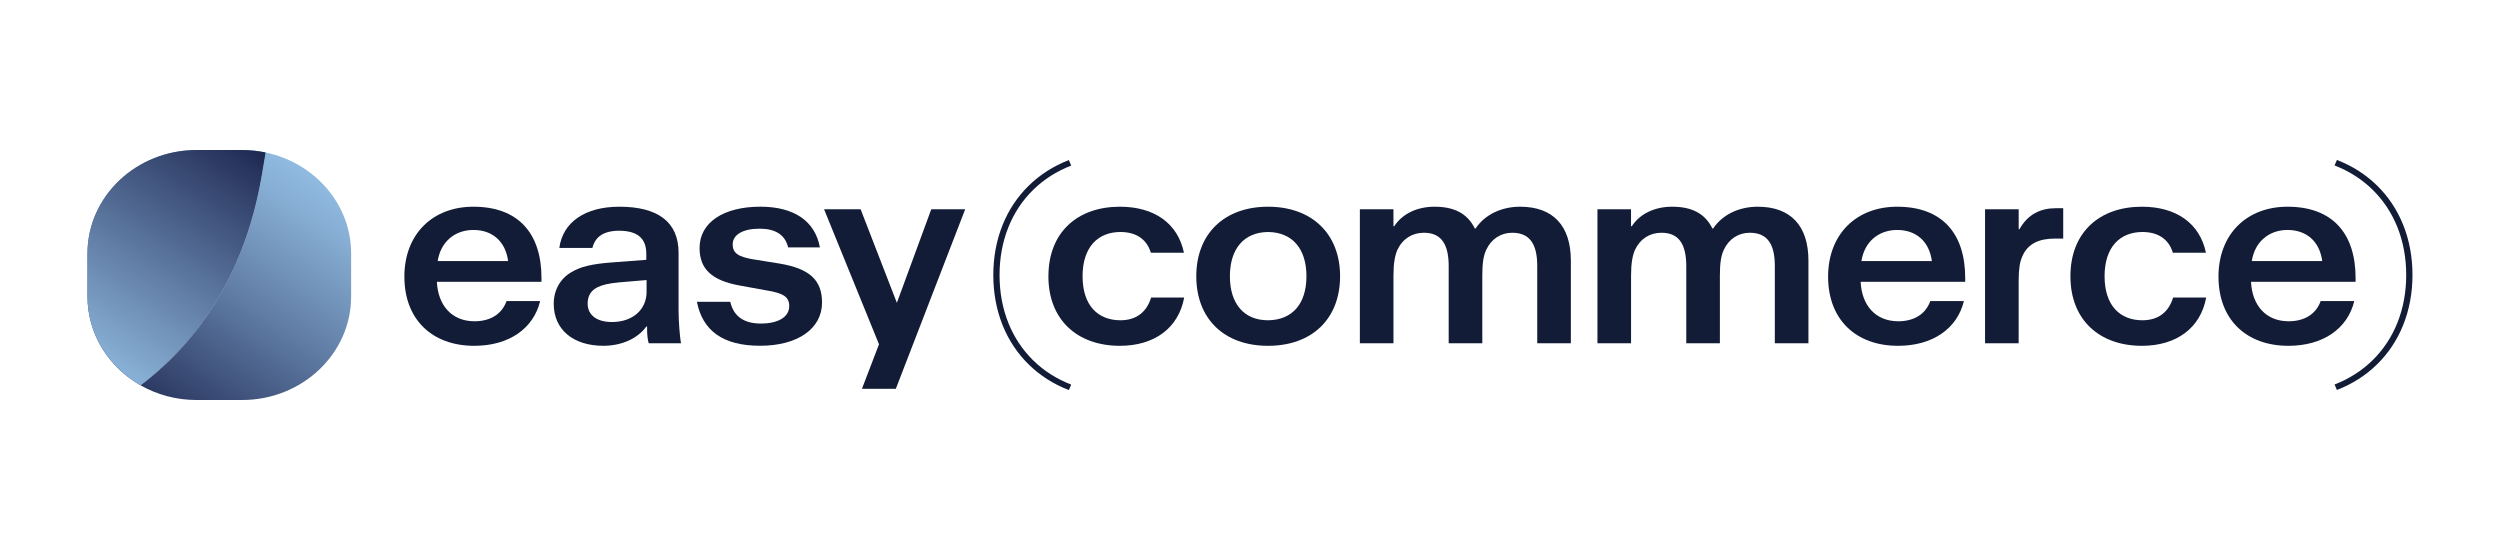 <svg width="200" height="44" viewBox="0 0 200 44" fill="none" xmlns="http://www.w3.org/2000/svg">
<g clip-path="url(#clip0_44_996)">
<g clip-path="url(#clip1_44_996)">
<g clip-path="url(#clip2_44_996)">
<path d="M21.25 12.197C21.156 12.754 21.037 13.454 20.959 13.924C19.689 21.472 16.212 27.054 11.24 30.823C12.552 31.57 14.088 32.001 15.729 32.001H19.359C24.182 32.001 28.09 28.294 28.09 23.723V20.281C28.09 16.323 25.162 13.018 21.248 12.199L21.25 12.197Z" fill="url(#paint0_linear_44_996)"/>
<path d="M20.959 13.924C21.039 13.456 21.156 12.754 21.25 12.197C20.64 12.069 20.01 12.001 19.359 12.001H15.729C10.908 12.001 6.998 15.709 6.998 20.279V23.721C6.998 26.736 8.698 29.374 11.24 30.822C16.212 27.052 19.689 21.468 20.959 13.922V13.924Z" fill="url(#paint1_linear_44_996)"/>
<path d="M20.959 13.924C21.039 13.456 21.156 12.754 21.25 12.197C20.64 12.069 20.01 12.001 19.359 12.001H15.729C10.908 12.001 6.998 15.709 6.998 20.279V23.721C6.998 26.736 8.698 29.374 11.24 30.822C16.212 27.052 19.689 21.468 20.959 13.922V13.924Z" fill="url(#paint2_linear_44_996)"/>
</g>
<g clip-path="url(#clip3_44_996)">
<path d="M32.349 22.142C32.349 18.723 34.61 16.537 37.875 16.537C41.44 16.537 43.318 18.642 43.318 22.243V22.545H34.951C35.037 24.408 36.126 25.702 37.961 25.702C39.242 25.702 40.159 25.116 40.523 24.084H43.212C42.678 26.29 40.715 27.665 37.941 27.665C34.569 27.665 32.351 25.56 32.351 22.142H32.349ZM40.65 20.887C40.437 19.288 39.369 18.397 37.875 18.397C36.382 18.397 35.25 19.348 35.015 20.887H40.648H40.65Z" fill="#121C36"/>
<path d="M44.298 24.307C44.298 23.193 44.833 22.283 45.706 21.777C46.433 21.333 47.349 21.11 49.035 20.987L51.704 20.786V20.301C51.704 19.127 51.063 18.459 49.526 18.459C48.268 18.459 47.605 18.966 47.392 19.835H44.746C45.025 17.751 46.838 16.537 49.549 16.537C52.622 16.537 54.286 17.751 54.286 20.219V24.852C54.286 25.762 54.392 26.976 54.478 27.461H51.896C51.81 27.159 51.767 26.794 51.767 26.247V26.125H51.704C51.02 27.075 49.741 27.663 48.268 27.663C45.856 27.663 44.298 26.369 44.298 24.305V24.307ZM51.726 23.335V22.404L49.572 22.586C48.675 22.668 48.184 22.788 47.779 22.991C47.267 23.255 47.012 23.68 47.012 24.285C47.012 25.217 47.758 25.762 48.953 25.762C50.619 25.762 51.728 24.77 51.728 23.333L51.726 23.335Z" fill="#121C36"/>
<path d="M55.753 24.144H58.421C58.7 25.358 59.573 25.884 60.875 25.884C62.262 25.884 63.138 25.358 63.138 24.487C63.138 23.76 62.69 23.455 61.323 23.232L59.209 22.848C56.925 22.442 55.966 21.513 55.966 19.833C55.966 17.81 57.865 16.535 60.832 16.535C63.5 16.535 65.207 17.668 65.591 19.792H63.052C62.796 18.741 61.986 18.295 60.768 18.295C59.424 18.295 58.614 18.78 58.614 19.55C58.614 20.217 59.019 20.541 60.236 20.743L62.37 21.086C64.783 21.492 65.763 22.421 65.763 24.202C65.763 26.307 63.799 27.661 60.811 27.661C57.824 27.661 56.201 26.447 55.753 24.14V24.144Z" fill="#121C36"/>
<path d="M77.216 16.739L71.666 31.105H68.955L70.32 27.543L65.925 16.739H68.849L71.75 24.225L74.502 16.739H77.214H77.216Z" fill="#121C36"/>
<path d="M83.874 22.101C83.874 18.58 86.201 16.537 89.593 16.537C92.325 16.537 94.224 17.852 94.715 20.219H92.069C91.727 19.086 90.831 18.56 89.636 18.56C87.864 18.56 86.606 19.734 86.606 22.101C86.606 24.468 87.864 25.622 89.636 25.622C90.874 25.622 91.727 24.996 92.09 23.8H94.735C94.287 26.249 92.345 27.665 89.591 27.665C86.198 27.665 83.872 25.601 83.872 22.101H83.874Z" fill="#121C36"/>
<path d="M95.703 22.101C95.703 18.702 97.944 16.537 101.445 16.537C104.946 16.537 107.207 18.702 107.207 22.101C107.207 25.5 104.966 27.665 101.445 27.665C97.923 27.665 95.703 25.5 95.703 22.101ZM104.516 22.101C104.516 19.895 103.385 18.58 101.443 18.56C99.521 18.58 98.392 19.895 98.392 22.101C98.392 24.307 99.523 25.622 101.443 25.622C103.385 25.603 104.516 24.307 104.516 22.101Z" fill="#121C36"/>
<path d="M108.787 16.739H111.475V18.095H111.539C112.2 17.084 113.395 16.537 114.761 16.537C116.319 16.537 117.387 17.063 117.984 18.277H118.048C118.774 17.185 120.096 16.537 121.612 16.537C124.237 16.537 125.668 18.054 125.668 20.846V27.461H122.979V21.271C122.979 19.47 122.339 18.62 120.974 18.62C120.078 18.62 119.31 19.106 118.903 19.977C118.668 20.462 118.584 21.09 118.584 22.06V27.463H115.895V21.292C115.895 19.47 115.255 18.62 113.91 18.62C112.994 18.62 112.224 19.086 111.797 19.977C111.584 20.462 111.477 21.09 111.477 22.06V27.463H108.789V16.739H108.787Z" fill="#121C36"/>
<path d="M127.794 16.739H130.482V18.095H130.546C131.207 17.084 132.402 16.537 133.769 16.537C135.326 16.537 136.394 17.063 136.991 18.277H137.055C137.781 17.185 139.103 16.537 140.619 16.537C143.245 16.537 144.675 18.054 144.675 20.846V27.461H141.986V21.271C141.986 19.47 141.346 18.62 139.981 18.62C139.085 18.62 138.315 19.106 137.91 19.977C137.675 20.462 137.591 21.09 137.591 22.06V27.463H134.902V21.292C134.902 19.47 134.262 18.62 132.917 18.62C132.001 18.62 131.231 19.086 130.804 19.977C130.591 20.462 130.485 21.09 130.485 22.06V27.463H127.796V16.739H127.794Z" fill="#121C36"/>
<path d="M146.248 22.142C146.248 18.723 148.512 16.537 151.775 16.537C155.34 16.537 157.216 18.642 157.216 22.243V22.545H148.851C148.937 24.408 150.026 25.702 151.861 25.702C153.142 25.702 154.059 25.116 154.423 24.084H157.112C156.578 26.29 154.615 27.665 151.841 27.665C148.469 27.665 146.248 25.56 146.248 22.142ZM154.55 20.887C154.337 19.288 153.269 18.397 151.775 18.397C150.282 18.397 149.15 19.348 148.915 20.887H154.548H154.55Z" fill="#121C36"/>
<path d="M158.806 16.739H161.495V18.337H161.558C162.219 17.144 163.244 16.657 164.46 16.657H165.057V19.086H164.417C163.179 19.086 162.219 19.451 161.771 20.543C161.579 20.987 161.493 21.535 161.493 22.485V27.463H158.804V16.739H158.806Z" fill="#121C36"/>
<path d="M165.634 22.101C165.634 18.58 167.961 16.537 171.353 16.537C174.085 16.537 175.984 17.852 176.475 20.219H173.829C173.488 19.086 172.591 18.56 171.396 18.56C169.624 18.56 168.366 19.734 168.366 22.101C168.366 24.468 169.624 25.622 171.396 25.622C172.634 25.622 173.488 24.996 173.85 23.8H176.495C176.047 26.249 174.106 27.665 171.353 27.665C167.961 27.665 165.634 25.601 165.634 22.101Z" fill="#121C36"/>
<path d="M177.478 22.142C177.478 18.723 179.741 16.537 183.004 16.537C186.569 16.537 188.447 18.642 188.447 22.243V22.545H180.082C180.168 24.408 181.257 25.702 183.092 25.702C184.373 25.702 185.29 25.116 185.654 24.084H188.343C187.809 26.29 185.847 27.665 183.072 27.665C179.7 27.665 177.48 25.56 177.48 22.142H177.478ZM185.779 20.887C185.566 19.288 184.498 18.397 183.004 18.397C181.511 18.397 180.379 19.348 180.144 20.887H185.777H185.779Z" fill="#121C36"/>
<path d="M85.509 31.206C84.281 30.733 83.201 30.044 82.296 29.157C81.392 28.271 80.69 27.213 80.207 26.012C79.714 24.784 79.465 23.436 79.465 22.006C79.465 20.576 79.714 19.226 80.207 18C80.69 16.799 81.392 15.74 82.296 14.855C83.201 13.969 84.283 13.28 85.509 12.806L85.697 13.247C84.535 13.695 83.512 14.347 82.654 15.187C81.797 16.027 81.132 17.03 80.674 18.171C80.203 19.344 79.964 20.636 79.964 22.008C79.964 23.38 80.203 24.672 80.674 25.846C81.132 26.986 81.799 27.989 82.654 28.829C83.51 29.667 84.533 30.321 85.697 30.769L85.509 31.21V31.206Z" fill="#121C36"/>
<path d="M186.954 31.2L186.765 30.759C187.928 30.311 188.951 29.657 189.806 28.819C190.663 27.979 191.328 26.976 191.787 25.836C192.257 24.662 192.497 23.37 192.497 21.998C192.497 20.627 192.257 19.334 191.787 18.161C191.328 17.02 190.661 16.017 189.806 15.177C188.951 14.339 187.928 13.685 186.765 13.237L186.954 12.796C188.181 13.27 189.262 13.959 190.166 14.845C191.071 15.732 191.772 16.789 192.255 17.99C192.748 19.218 192.998 20.566 192.998 21.996C192.998 23.426 192.748 24.776 192.255 26.002C191.772 27.203 191.071 28.263 190.166 29.147C189.262 30.034 188.181 30.723 186.954 31.196V31.2Z" fill="#121C36"/>
</g>
</g>
</g>
<defs>
<linearGradient id="paint0_linear_44_996" x1="38.432" y1="0.935" x2="5.553" y2="49.702" gradientUnits="userSpaceOnUse">
<stop offset="0.18" stop-color="#A9D9FF"/>
<stop offset="0.24" stop-color="#9FCDF3"/>
<stop offset="0.36" stop-color="#87AED4"/>
<stop offset="0.51" stop-color="#5F7BA3"/>
<stop offset="0.69" stop-color="#29365F"/>
<stop offset="0.81" stop-color="#00012B"/>
</linearGradient>
<linearGradient id="paint1_linear_44_996" x1="30.955" y1="-4.107" x2="-1.926" y2="44.662" gradientUnits="userSpaceOnUse">
<stop offset="0.18" stop-color="#A9D9FF"/>
<stop offset="0.24" stop-color="#9FCDF3"/>
<stop offset="0.36" stop-color="#87AED4"/>
<stop offset="0.51" stop-color="#5F7BA3"/>
<stop offset="0.69" stop-color="#29365F"/>
<stop offset="0.81" stop-color="#00012B"/>
</linearGradient>
<linearGradient id="paint2_linear_44_996" x1="-5.823" y1="45.814" x2="28.03" y2="-6.229" gradientUnits="userSpaceOnUse">
<stop offset="0.2" stop-color="#A9D9FF"/>
<stop offset="0.25" stop-color="#9FCDF3"/>
<stop offset="0.36" stop-color="#87AED4"/>
<stop offset="0.49" stop-color="#5F7BA3"/>
<stop offset="0.66" stop-color="#29365F"/>
<stop offset="0.77" stop-color="#00012B"/>
</linearGradient>
<clipPath id="clip0_44_996">
<rect width="200" height="44" fill="white"/>
</clipPath>
<clipPath id="clip1_44_996">
<rect width="200" height="44" fill="white"/>
</clipPath>
<clipPath id="clip2_44_996">
<rect width="21.094" height="20" fill="white" transform="translate(6.998 12.001)"/>
</clipPath>
<clipPath id="clip3_44_996">
<rect width="160.65" height="18.409" fill="white" transform="translate(32.349 12.796)"/>
</clipPath>
</defs>
</svg>

